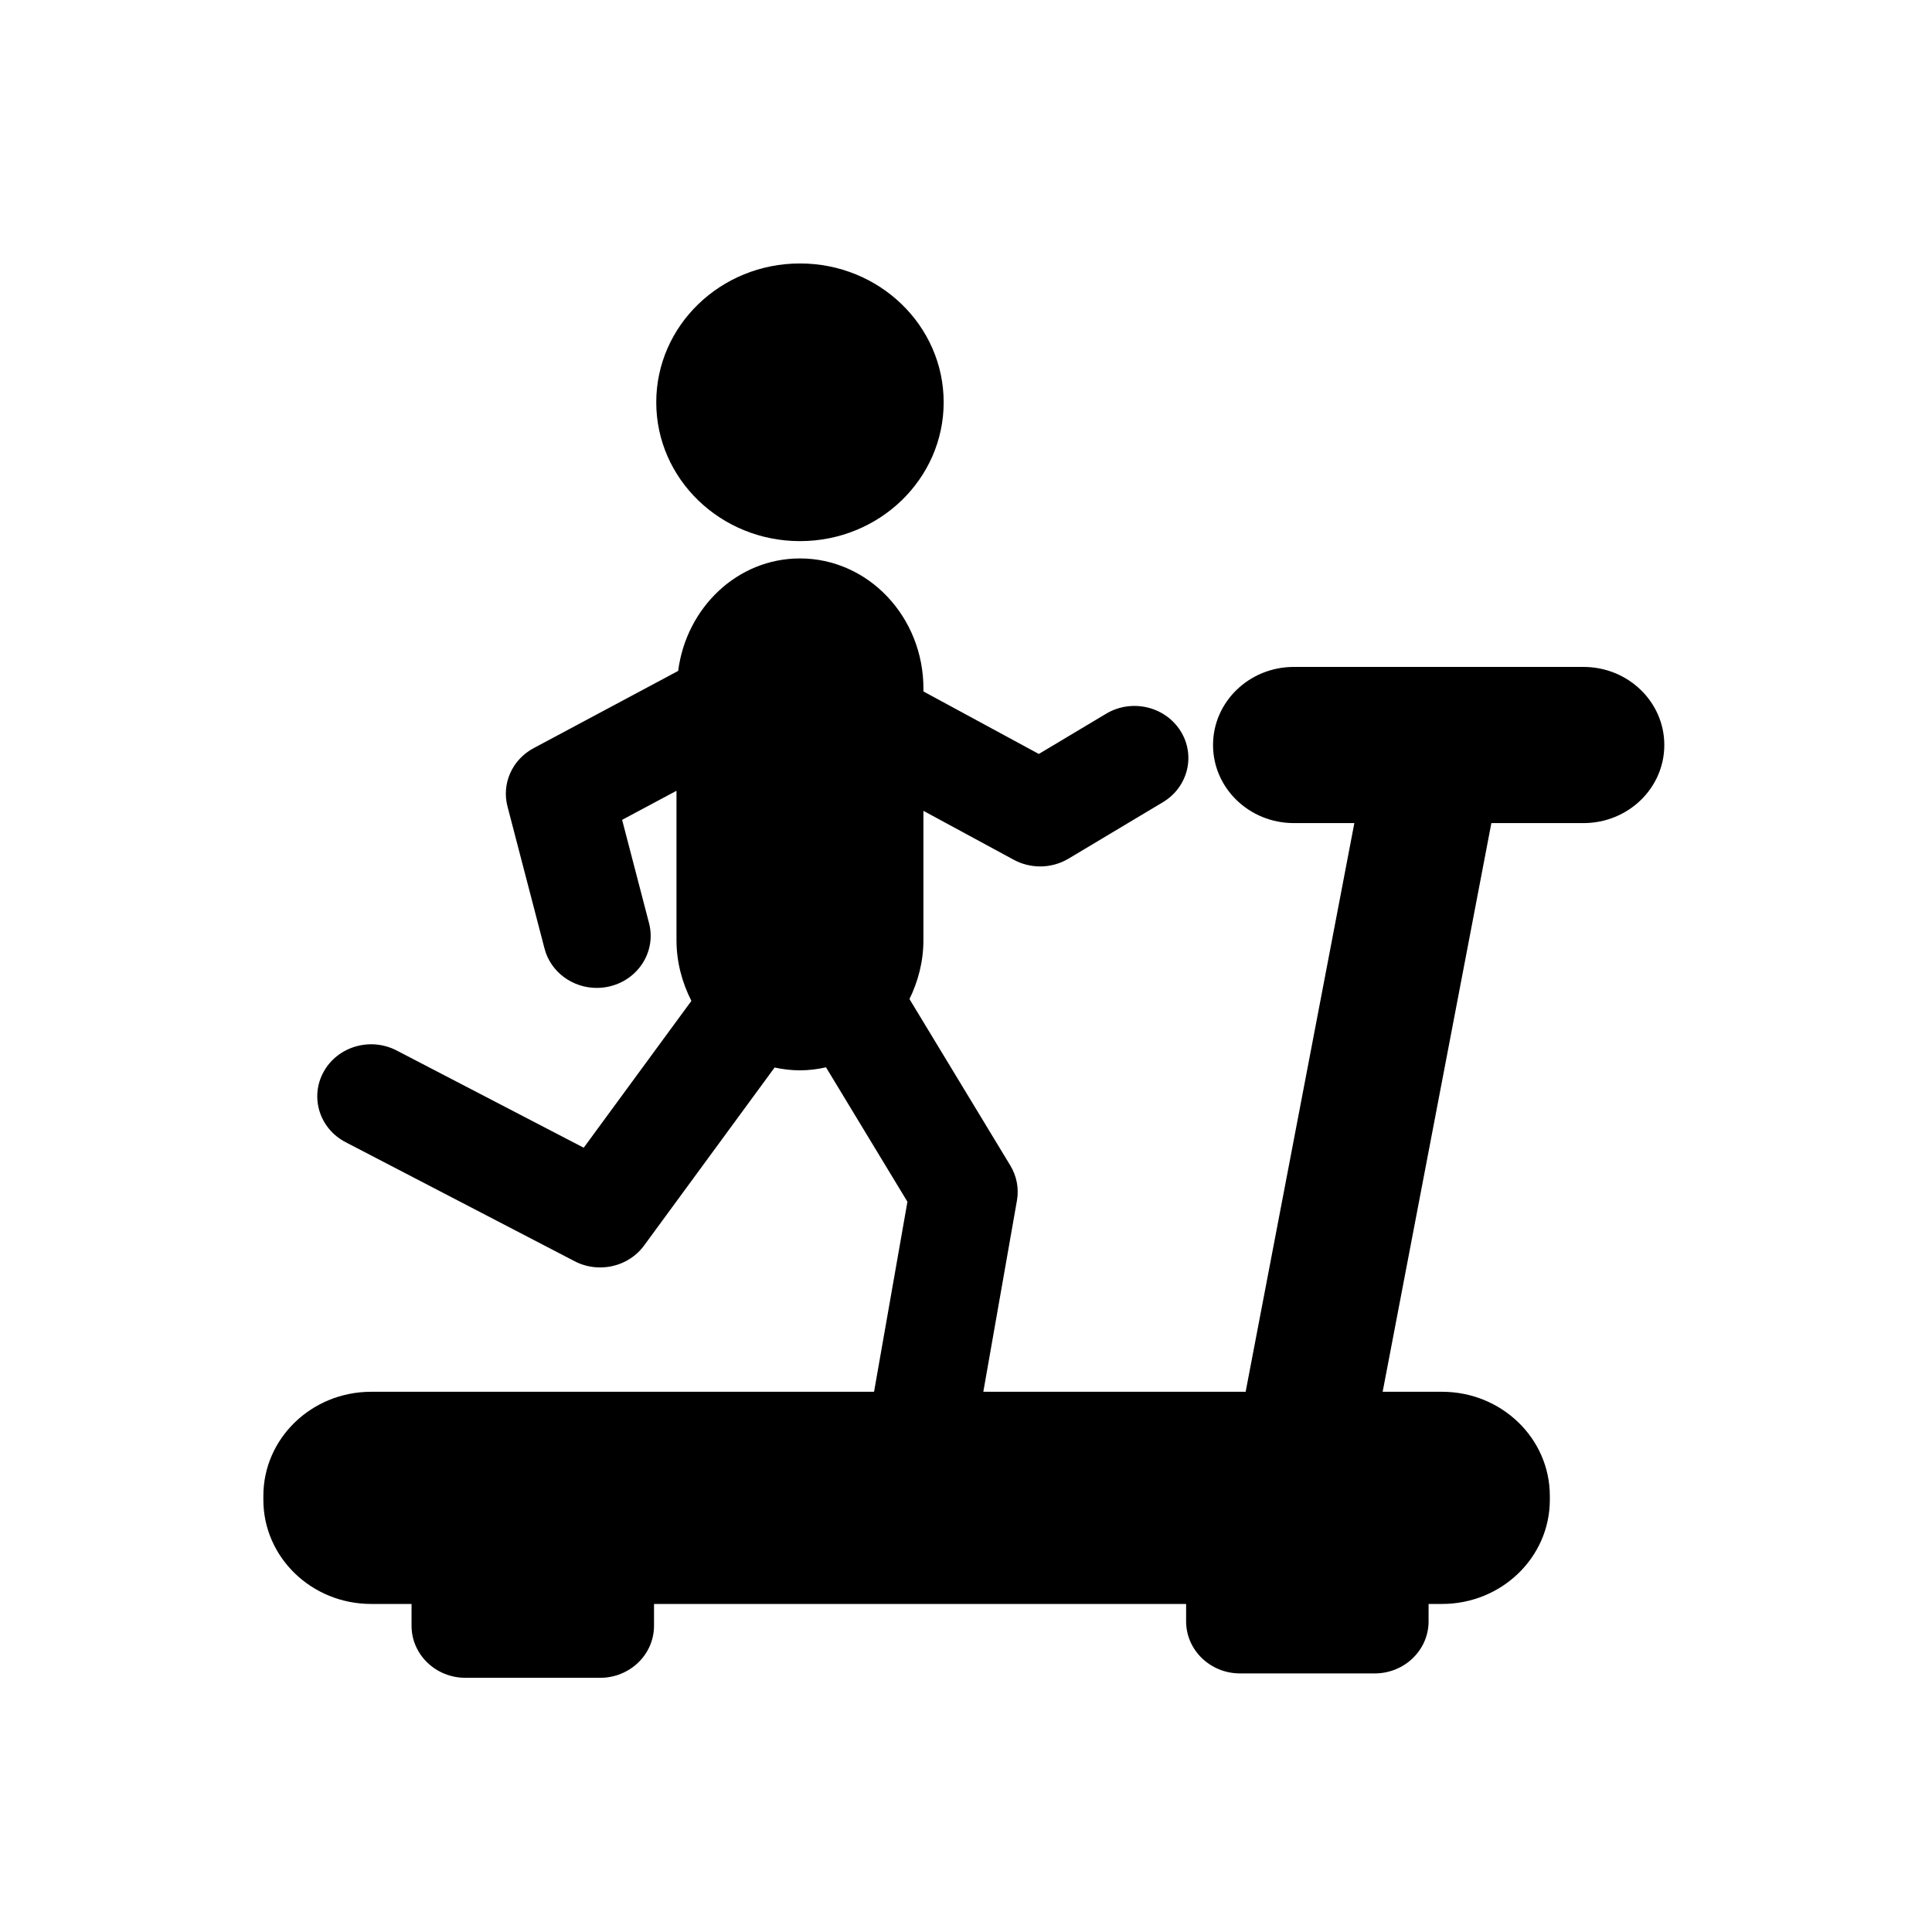 <?xml version="1.0" encoding="UTF-8" standalone="no"?>
<svg
   xmlns:dc="http://purl.org/dc/elements/1.1/"
   xmlns:cc="http://creativecommons.org/ns#"
   xmlns:rdf="http://www.w3.org/1999/02/22-rdf-syntax-ns#"
   xmlns:svg="http://www.w3.org/2000/svg"
   xmlns="http://www.w3.org/2000/svg"
   xmlns:sodipodi="http://sodipodi.sourceforge.net/DTD/sodipodi-0.dtd"
   xmlns:inkscape="http://www.inkscape.org/namespaces/inkscape"
   version="1.1"
   id="Capa_1"
   x="0px"
   y="0px"
   width="22"
   height="22"
   viewBox="0 0 22 22"
   xml:space="preserve"
   sodipodi:docname="trayIcon2.svg"
   inkscape:export-filename="/Users/klassm/Downloads/icon_16.png"
   inkscape:export-xdpi="1.5"
   inkscape:export-ydpi="1.5"
   inkscape:version="1.0.1 (c497b03c, 2020-09-10)"><defs
   id="defs874" /><sodipodi:namedview
   pagecolor="#ffffff"
   bordercolor="#666666"
   borderopacity="1"
   objecttolerance="10"
   gridtolerance="10"
   guidetolerance="10"
   inkscape:pageopacity="0"
   inkscape:pageshadow="2"
   inkscape:window-width="2560"
   inkscape:window-height="1387"
   id="namedview872"
   showgrid="false"
   inkscape:zoom="1.1756216"
   inkscape:cx="414.08774"
   inkscape:cy="311.70692"
   inkscape:window-x="2560"
   inkscape:window-y="25"
   inkscape:window-maximized="0"
   inkscape:current-layer="Capa_1" />
<g
   id="g839"
   transform="matrix(0.059,0,0,0.057,2.64,3)">
	<g
   id="g837">
		<path
   d="m 26.883,225.411 c -11.486,0 -20.799,9.313 -20.799,20.8 v 0.787 c 0,11.486 9.313,20.8 20.799,20.8 h 7.8 v 4.356 c 0,5.743 4.659,10.399 10.399,10.399 h 26 c 5.741,0 10.4,-4.656 10.4,-10.399 v -4.356 h 102.696 v 3.479 c 0,5.737 4.662,10.399 10.4,10.399 h 25.999 c 5.738,0 10.399,-4.662 10.399,-10.399 v -3.479 h 2.601 c 11.486,0 20.799,-9.313 20.799,-20.8 v -0.787 c 0,-11.486 -9.312,-20.8 -20.799,-20.8 H 222.11 l 20.982,-113.609 h 17.778 c 8.617,0 15.6,-6.984 15.6,-15.599 0,-8.618 -6.982,-15.6 -15.6,-15.6 h -55.898 c -8.617,0 -15.6,6.982 -15.6,15.6 0,8.615 6.982,15.599 15.6,15.599 h 11.674 l -20.981,113.609 h -50.628 l 6.49,-38.206 c 0.411,-2.407 -0.041,-4.885 -1.28,-6.997 l -19.461,-33.251 c 1.663,-3.544 2.688,-7.503 2.688,-11.761 v -25.844 l 17.443,9.78 c 1.584,0.887 3.341,1.328 5.093,1.328 1.904,0 3.804,-0.521 5.474,-1.557 l 18.2,-11.268 c 4.89,-3.021 6.393,-9.433 3.366,-14.315 -3.027,-4.882 -9.435,-6.385 -14.31,-3.369 L 155.751,97.99 133.479,85.501 V 84.93 c 0,-14.358 -10.671,-26 -23.831,-26 -12.06,0 -21.919,9.8 -23.509,22.473 L 58.247,96.832 c -4.128,2.28 -6.203,7.061 -5.048,11.637 l 7.15,28.396 c 1.183,4.718 5.423,7.863 10.078,7.863 0.84,0 1.693,-0.099 2.546,-0.317 5.568,-1.404 8.95,-7.051 7.546,-12.626 l -5.195,-20.632 10.494,-5.805 v 29.844 c 0,4.407 1.097,8.49 2.874,12.131 L 67.913,176.654 31.816,157.235 c -5.065,-2.722 -11.367,-0.832 -14.086,4.23 -2.719,5.062 -0.827,11.369 4.233,14.086 l 44.199,23.78 c 1.562,0.843 3.25,1.239 4.92,1.239 3.275,0 6.482,-1.544 8.49,-4.388 l 25.182,-35.551 c 1.582,0.36 3.219,0.563 4.9,0.563 1.727,0 3.4,-0.224 5.022,-0.604 l 15.714,26.857 -6.441,37.958 H 26.883 Z"
   id="path833" />
		<circle
   cx="109.649"
   cy="27.736"
   r="27.736"
   id="circle835" />
	</g>
</g>
<g
   id="g841"
   transform="matrix(0.103,0,0,0.019,73.4,75.124)">
</g>
<g
   id="g843"
   transform="matrix(0.103,0,0,0.019,73.4,75.124)">
</g>
<g
   id="g845"
   transform="matrix(0.103,0,0,0.019,73.4,75.124)">
</g>
<g
   id="g847"
   transform="matrix(0.103,0,0,0.019,73.4,75.124)">
</g>
<g
   id="g849"
   transform="matrix(0.103,0,0,0.019,73.4,75.124)">
</g>
<g
   id="g851"
   transform="matrix(0.103,0,0,0.019,73.4,75.124)">
</g>
<g
   id="g853"
   transform="matrix(0.103,0,0,0.019,73.4,75.124)">
</g>
<g
   id="g855"
   transform="matrix(0.103,0,0,0.019,73.4,75.124)">
</g>
<g
   id="g857"
   transform="matrix(0.103,0,0,0.019,73.4,75.124)">
</g>
<g
   id="g859"
   transform="matrix(0.103,0,0,0.019,73.4,75.124)">
</g>
<g
   id="g861"
   transform="matrix(0.103,0,0,0.019,73.4,75.124)">
</g>
<g
   id="g863"
   transform="matrix(0.103,0,0,0.019,73.4,75.124)">
</g>
<g
   id="g865"
   transform="matrix(0.103,0,0,0.019,73.4,75.124)">
</g>
<g
   id="g867"
   transform="matrix(0.103,0,0,0.019,73.4,75.124)">
</g>
<g
   id="g869"
   transform="matrix(0.103,0,0,0.019,73.4,75.124)">
</g>
</svg>
